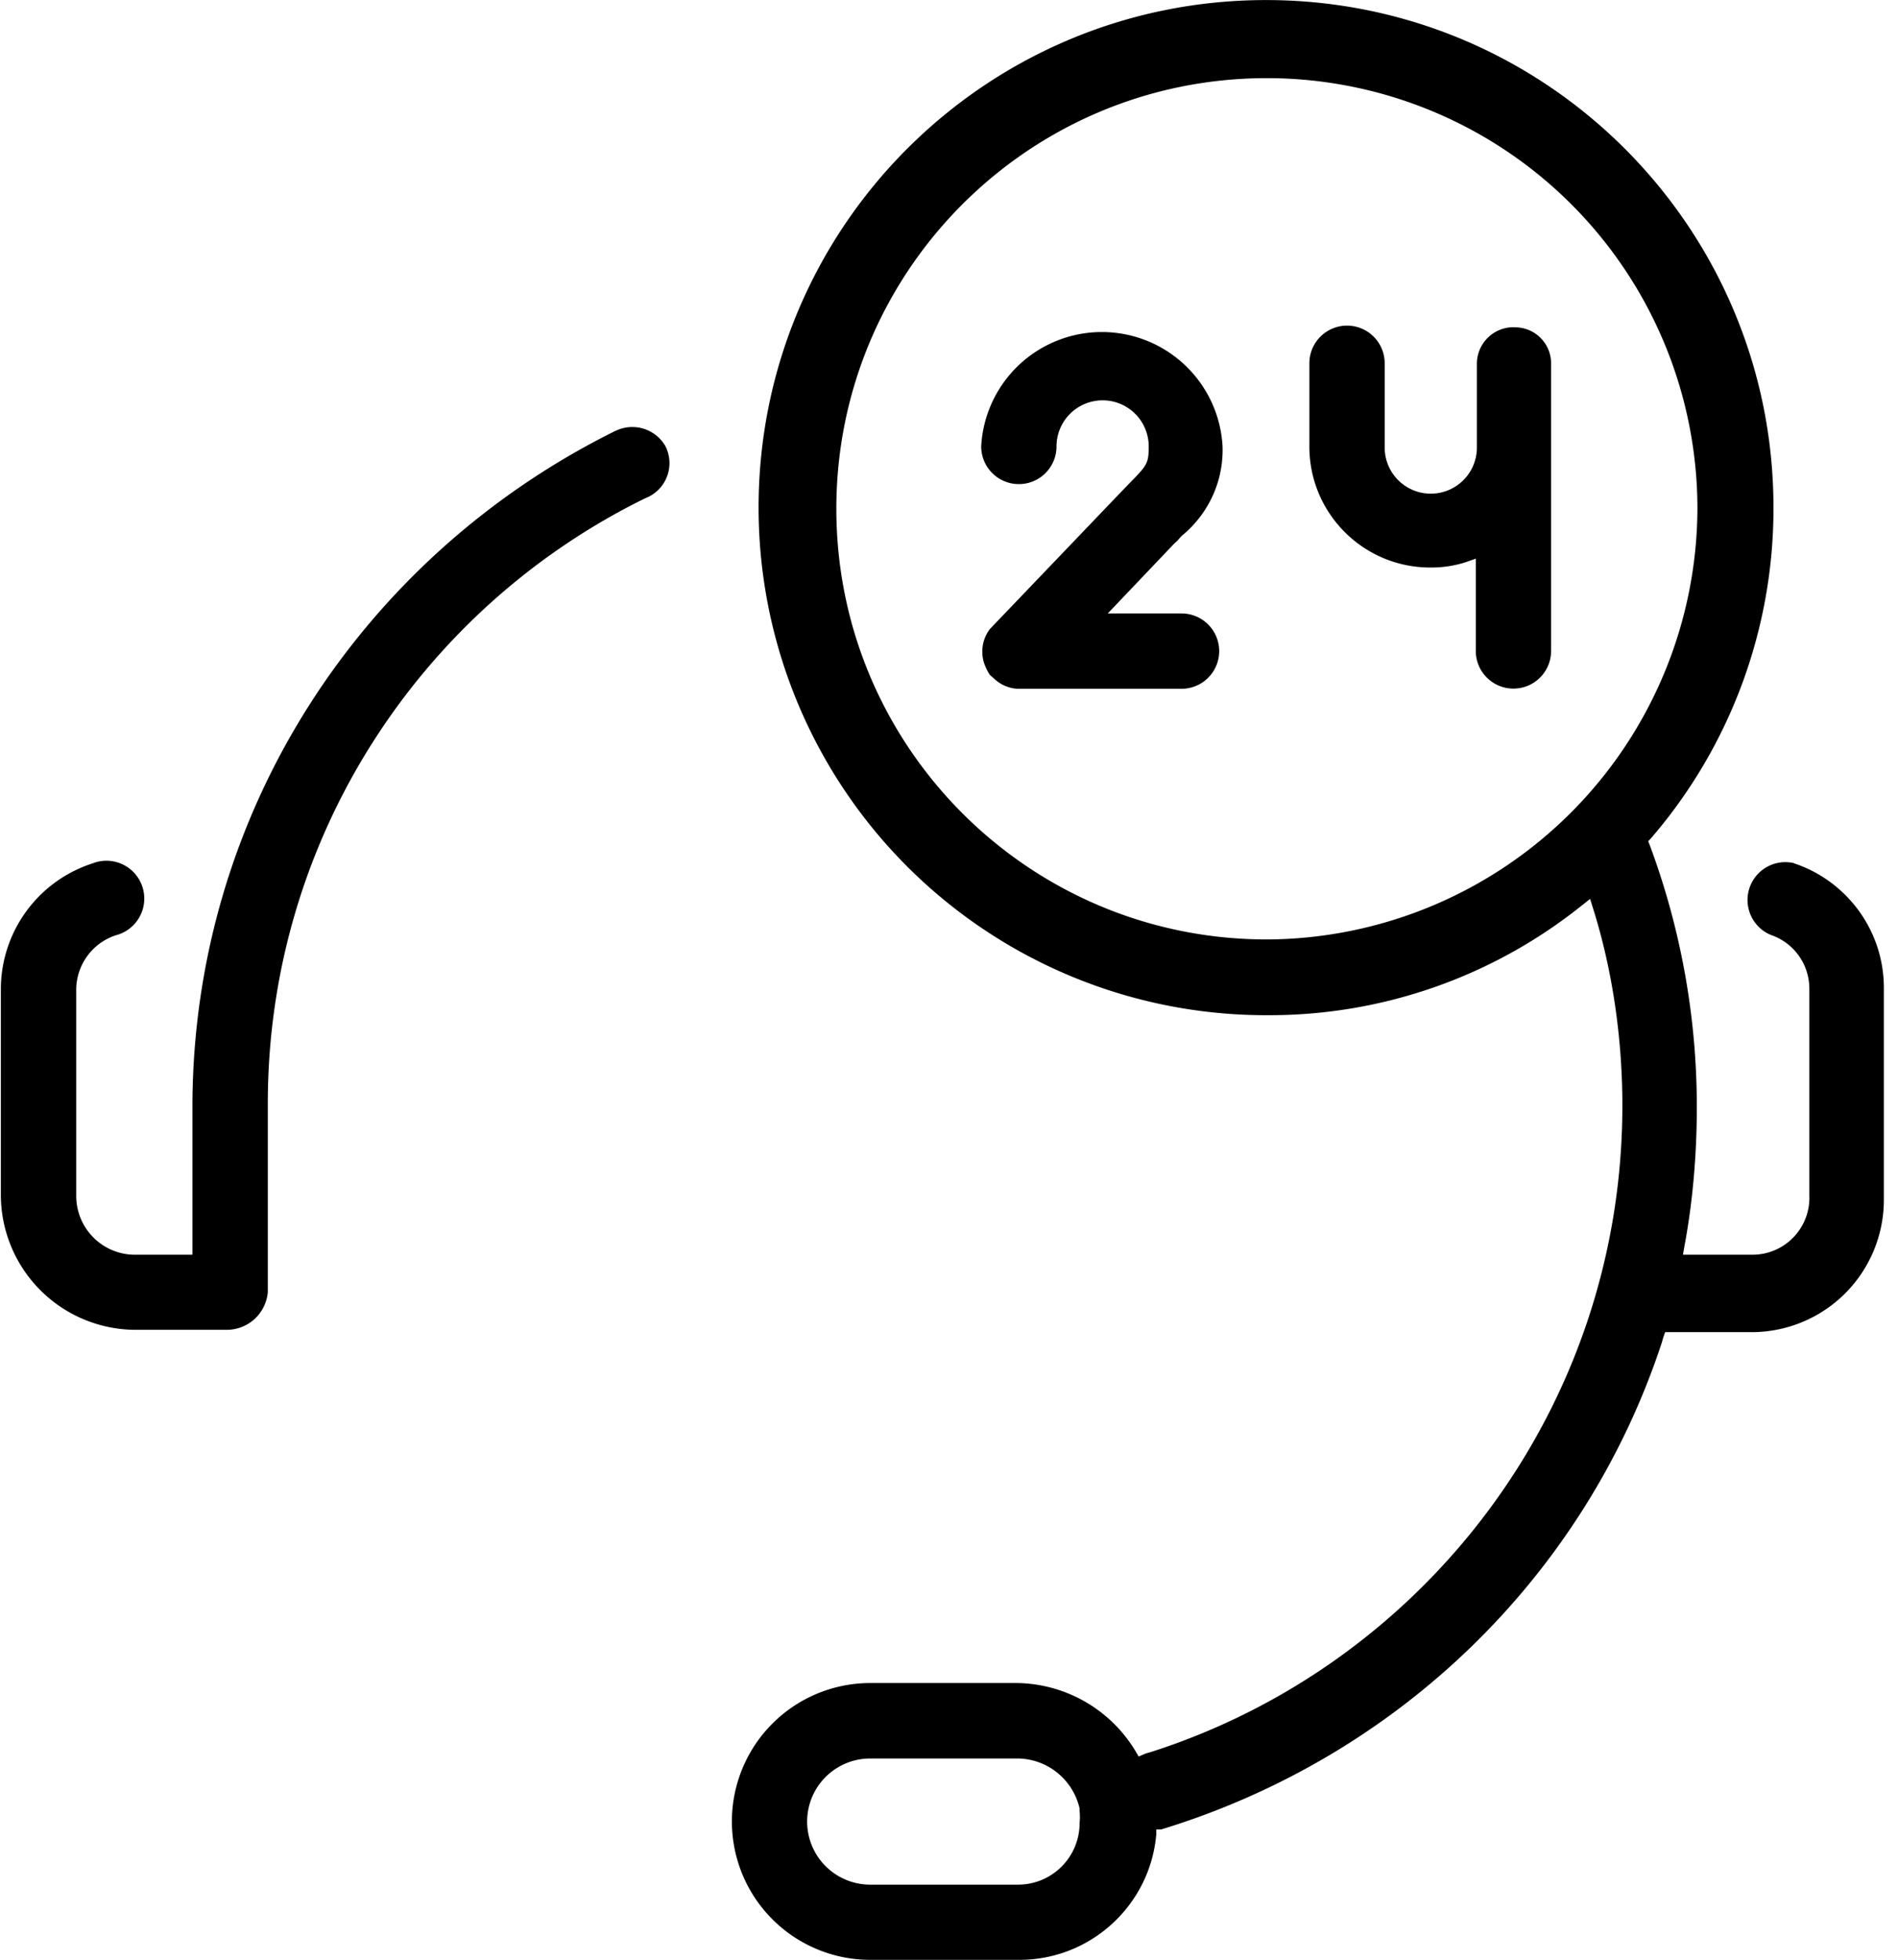 <svg xmlns="http://www.w3.org/2000/svg" width="31" height="32" viewBox="0 0 31 32"><title>support</title><path d="M24.745 5.344l-.025-.001a.598.598 0 0 0-.598.588v1.377a.753.753 0 1 1-1.506 0V5.932a.615.615 0 1 0-1.23 0v1.361c0 1.09.884 1.974 1.974 1.974h.02c.197 0 .387-.031.566-.089l-.013.004.171-.06v1.507a.615.615 0 1 0 1.23 0V5.933a.588.588 0 0 0-.588-.588zM19.23 8.83l.065-.075c.412-.334.674-.841.674-1.408l-.001-.061v.003a1.974 1.974 0 0 0-3.942-.004v.005a.615.615 0 1 0 1.23 0 .753.753 0 1 1 1.506 0c0 .281-.03.311-.321.608l-.136.141-2.135 2.23a.602.602 0 0 0-.126.368v.004c0 .087.018.17.052.245l-.002-.004c.022.054.047.1.077.143l-.002-.003.085.075a.603.603 0 0 0 .177.109l.004.001a.568.568 0 0 0 .19.04h2.673a.615.615 0 1 0 0-1.23h-1.205l1.085-1.14zm-9.171-1.798c-4.127 2.039-6.916 6.219-6.916 11.05v2.406h-.964a.96.96 0 0 1-.934-.959v-3.375a.94.94 0 0 1 .646-.882l.007-.002a.618.618 0 1 0-.381-1.174l.004-.001a2.16 2.16 0 0 0-1.507 2.054v3.375a2.206 2.206 0 0 0 2.163 2.19h1.549a.673.673 0 0 0 .648-.615v-3.077c0-4.337 2.508-8.088 6.154-9.881l.065-.029a.613.613 0 0 0 .275-.827l.002.003a.624.624 0 0 0-.812-.254l.004-.002z"/><path d="M29.301 14.094a.618.618 0 0 0-.386 1.169l.004.002a.926.926 0 0 1 .633.877v3.382l.001.035a.93.93 0 0 1-.909.929h-1.156l.025-.146c.127-.673.2-1.448.201-2.239v-.018a12.25 12.25 0 0 0-.797-4.361l.028.084-.025-.07.05-.055a8.242 8.242 0 0 0 1.996-5.394c0-4.577-3.71-8.288-8.288-8.288s-8.288 3.71-8.288 8.288a8.288 8.288 0 0 0 8.288 8.288h.014-.001.031a8.157 8.157 0 0 0 5.119-1.796l-.016.013.146-.116.055.176c.299.957.472 2.058.472 3.199 0 4.943-3.237 9.13-7.706 10.557l-.078.022-.116.05-.05-.085a2.293 2.293 0 0 0-1.937-1.115h-2.397a2.26 2.26 0 0 0 0 4.52h2.435c1.169 0 2.13-.894 2.235-2.035l.001-.009v-.085h.08c3.904-1.193 6.932-4.166 8.177-7.949l.025-.087.03-.085h1.447a2.16 2.16 0 0 0 2.125-2.16v-.032.002-3.43c0-.942-.607-1.742-1.452-2.03l-.015-.004zm-12.672 16.68h-2.416a1.03 1.03 0 1 1 0-2.06h2.416c.49.009.897.353 1.003.812l.001.007v.04a.885.885 0 0 1 0 .19v-.004.01c0 .555-.45 1.005-1.005 1.005zm4.063-15.434c-3.884 0-7.032-3.148-7.032-7.032s3.148-7.032 7.032-7.032a7.032 7.032 0 0 1 7.032 7.032 7.062 7.062 0 0 1-7.03 7.032h-.002z"/></svg>